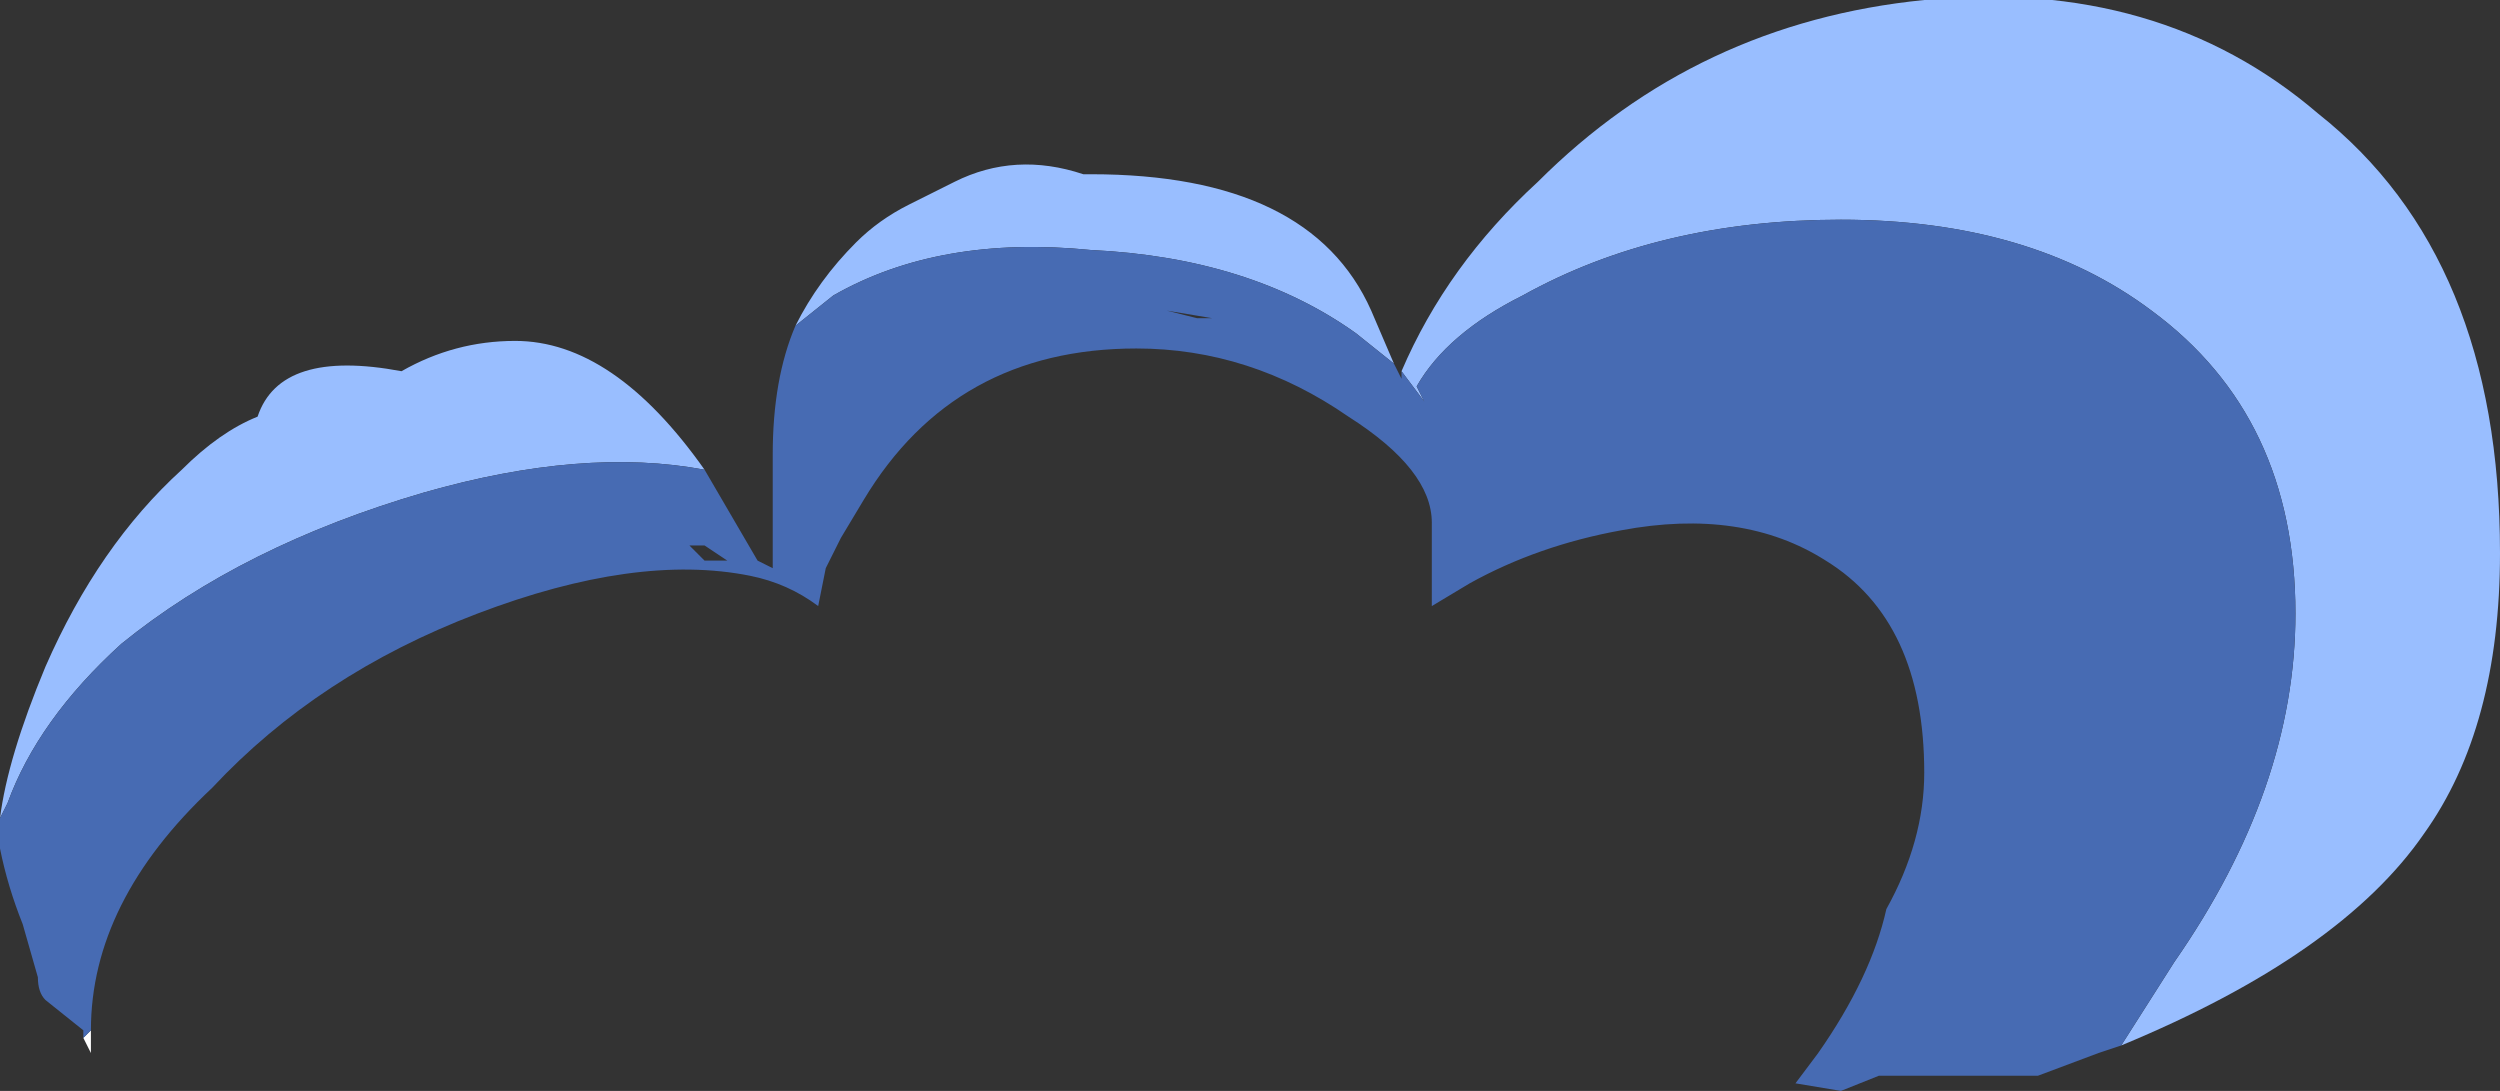 <?xml version="1.0" encoding="UTF-8" standalone="no"?>
<svg xmlns:ffdec="https://www.free-decompiler.com/flash" xmlns:xlink="http://www.w3.org/1999/xlink" ffdec:objectType="shape" height="7.2px" width="16.5px" xmlns="http://www.w3.org/2000/svg">
  <rect width="100%" height="100%" fill="#333333" stroke="none"/>
  <g transform="matrix(1.0, 0.0, 0.0, 1.0, 9.6, 6.85)">
    <path d="M-9.05 0.0 L-9.0 -0.05 -9.0 0.1 -9.05 0.0" fill="#ffffff" fill-rule="evenodd" stroke="none"/>
    <path d="M4.4 0.05 L4.75 -0.5 Q5.55 -1.65 5.55 -2.8 5.55 -4.1 4.6 -4.8 3.8 -5.4 2.55 -5.4 1.35 -5.4 0.45 -4.9 -0.05 -4.65 -0.25 -4.3 L-0.2 -4.2 -0.35 -4.4 Q-0.05 -5.1 0.55 -5.65 1.6 -6.7 3.1 -6.85 4.65 -7.0 5.7 -6.1 6.9 -5.15 6.9 -3.2 6.9 -2.05 6.4 -1.35 5.85 -0.55 4.4 0.05 M-0.4 -4.45 L-0.65 -4.65 Q-1.35 -5.15 -2.4 -5.2 -3.4 -5.3 -4.1 -4.9 L-4.35 -4.7 Q-4.2 -5.0 -3.95 -5.25 -3.8 -5.4 -3.6 -5.5 L-3.3 -5.65 Q-2.9 -5.85 -2.45 -5.7 L-2.4 -5.7 Q-0.95 -5.7 -0.55 -4.8 L-0.4 -4.45 M-4.95 -3.75 Q-5.75 -3.9 -6.8 -3.6 -8.0 -3.25 -8.8 -2.6 -9.35 -2.1 -9.55 -1.55 L-9.6 -1.45 Q-9.55 -1.85 -9.3 -2.45 -8.95 -3.25 -8.4 -3.75 -8.15 -4.0 -7.9 -4.1 -7.75 -4.55 -6.95 -4.4 -6.6 -4.6 -6.2 -4.6 -5.55 -4.6 -4.95 -3.75" fill="#99beff" fill-rule="evenodd" stroke="none"/>
    <path d="M-0.35 -4.4 L-0.2 -4.2 -0.25 -4.3 Q-0.05 -4.65 0.45 -4.9 1.35 -5.4 2.55 -5.4 3.8 -5.4 4.6 -4.8 5.55 -4.1 5.55 -2.8 5.55 -1.65 4.75 -0.5 L4.4 0.05 4.25 0.1 3.85 0.25 2.8 0.25 2.55 0.35 2.25 0.3 2.4 0.1 Q2.75 -0.4 2.85 -0.85 3.1 -1.3 3.1 -1.75 3.1 -2.75 2.45 -3.15 1.9 -3.5 1.1 -3.35 0.55 -3.25 0.1 -3.0 L-0.15 -2.85 Q-0.15 -3.05 -0.15 -3.4 -0.15 -3.75 -0.7 -4.1 -1.35 -4.55 -2.1 -4.55 -3.3 -4.55 -3.9 -3.55 L-4.05 -3.3 -4.15 -3.1 -4.2 -2.85 Q-4.4 -3.0 -4.65 -3.05 -5.4 -3.2 -6.45 -2.8 -7.5 -2.4 -8.2 -1.65 -9.0 -0.9 -9.0 -0.05 L-9.05 0.0 -9.05 -0.05 -9.3 -0.25 Q-9.35 -0.3 -9.35 -0.4 L-9.45 -0.75 Q-9.55 -1.0 -9.6 -1.25 L-9.6 -1.45 -9.55 -1.55 Q-9.35 -2.1 -8.8 -2.6 -8.0 -3.25 -6.8 -3.6 -5.75 -3.9 -4.95 -3.75 L-4.6 -3.15 -4.5 -3.1 -4.5 -3.85 Q-4.5 -4.35 -4.35 -4.7 L-4.1 -4.9 Q-3.4 -5.3 -2.4 -5.2 -1.35 -5.15 -0.65 -4.65 L-0.4 -4.45 -0.35 -4.35 -0.35 -4.4 M-1.7 -4.75 L-1.6 -4.75 -1.9 -4.8 -1.7 -4.75 M-4.95 -3.25 L-5.05 -3.25 -4.95 -3.15 -4.8 -3.15 -4.95 -3.25" fill="#476bb3" fill-rule="evenodd" stroke="none"/>
  </g>
</svg>
